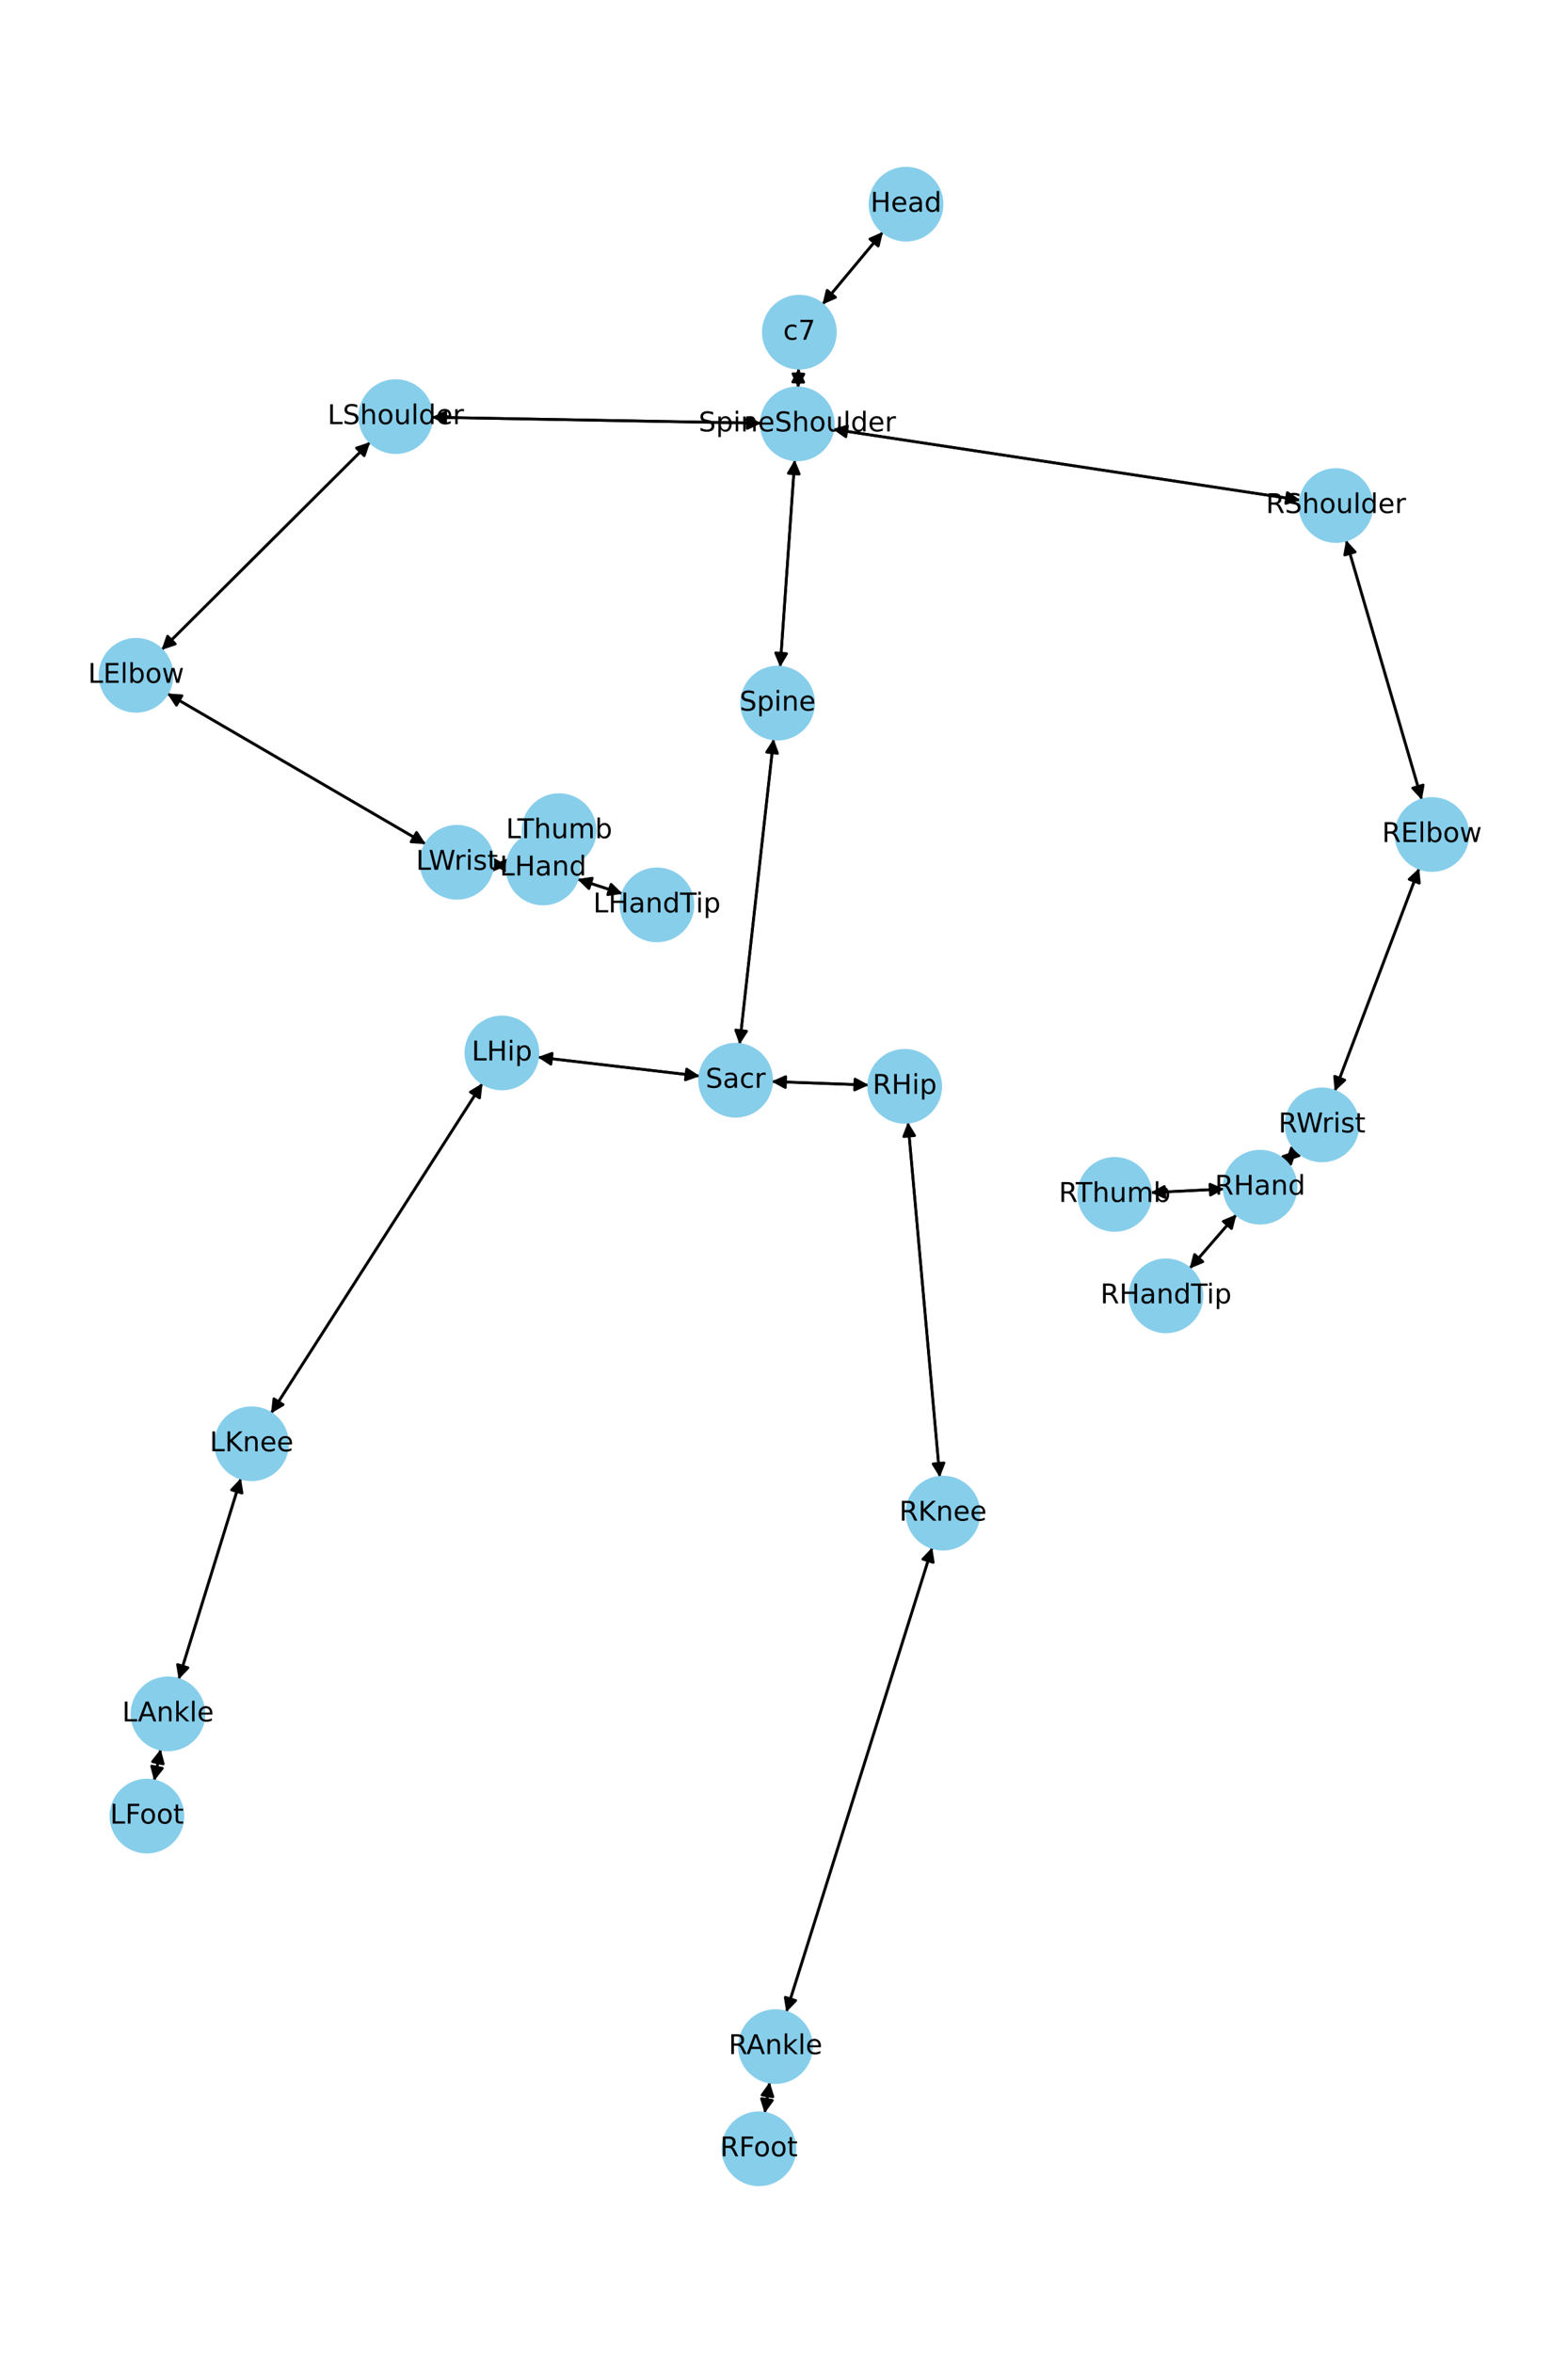 <?xml version="1.0" encoding="utf-8" standalone="no"?>
<!DOCTYPE svg PUBLIC "-//W3C//DTD SVG 1.1//EN"
  "http://www.w3.org/Graphics/SVG/1.1/DTD/svg11.dtd">
<!-- Created with matplotlib (https://matplotlib.org/) -->
<svg height="864pt" version="1.1" viewBox="0 0 576 864" width="576pt" xmlns="http://www.w3.org/2000/svg" xmlns:xlink="http://www.w3.org/1999/xlink">
 <defs>
  <style type="text/css">*{stroke-linecap:butt;stroke-linejoin:round;}</style>
 </defs>
 <g id="figure_1">
  <g id="patch_1">
   <path d="M 0 864 
L 576 864 
L 576 0 
L 0 0 
z
" style="fill:#ffffff;"/>
  </g>
  <g id="axes_1">
   <g id="patch_2">
    <path clip-path="url(#p8aedd97327)" d="M 324.361 85.134 
Q 313.237 98.474 302.828 110.957 
" style="fill:none;stroke:#000000;stroke-linecap:round;"/>
    <path clip-path="url(#p8aedd97327)" d="M 306.926 109.165 
L 302.828 110.957 
L 303.854 106.604 
L 306.926 109.165 
z
" style="stroke:#000000;stroke-linecap:round;"/>
   </g>
   <g id="patch_3">
    <path clip-path="url(#p8aedd97327)" d="M 293.342 135.206 
Q 293.261 138.811 293.206 141.298 
" style="fill:none;stroke:#000000;stroke-linecap:round;"/>
    <path clip-path="url(#p8aedd97327)" d="M 295.295 137.344 
L 293.206 141.298 
L 291.296 137.254 
L 295.295 137.344 
z
" style="stroke:#000000;stroke-linecap:round;"/>
   </g>
   <g id="patch_4">
    <path clip-path="url(#p8aedd97327)" d="M 302.109 111.819 
Q 313.233 98.478 323.642 85.996 
" style="fill:none;stroke:#000000;stroke-linecap:round;"/>
    <path clip-path="url(#p8aedd97327)" d="M 319.544 87.787 
L 323.642 85.996 
L 322.616 90.349 
L 319.544 87.787 
z
" style="stroke:#000000;stroke-linecap:round;"/>
   </g>
   <g id="patch_5">
    <path clip-path="url(#p8aedd97327)" d="M 291.954 168.838 
Q 289.27 206.908 286.665 243.863 
" style="fill:none;stroke:#000000;stroke-linecap:round;"/>
    <path clip-path="url(#p8aedd97327)" d="M 288.942 240.014 
L 286.665 243.863 
L 284.951 239.733 
L 288.942 240.014 
z
" style="stroke:#000000;stroke-linecap:round;"/>
   </g>
   <g id="patch_6">
    <path clip-path="url(#p8aedd97327)" d="M 279.654 155.404 
Q 219.124 154.311 159.713 153.238 
" style="fill:none;stroke:#000000;stroke-linecap:round;"/>
    <path clip-path="url(#p8aedd97327)" d="M 163.676 155.31 
L 159.713 153.238 
L 163.748 151.311 
L 163.676 155.31 
z
" style="stroke:#000000;stroke-linecap:round;"/>
   </g>
   <g id="patch_7">
    <path clip-path="url(#p8aedd97327)" d="M 305.961 157.624 
Q 391.82 170.636 476.573 183.48 
" style="fill:none;stroke:#000000;stroke-linecap:round;"/>
    <path clip-path="url(#p8aedd97327)" d="M 472.918 180.903 
L 476.573 183.48 
L 472.318 184.858 
L 472.918 180.903 
z
" style="stroke:#000000;stroke-linecap:round;"/>
   </g>
   <g id="patch_8">
    <path clip-path="url(#p8aedd97327)" d="M 293.181 142.414 
Q 293.262 138.809 293.317 136.322 
" style="fill:none;stroke:#000000;stroke-linecap:round;"/>
    <path clip-path="url(#p8aedd97327)" d="M 291.228 140.276 
L 293.317 136.322 
L 295.227 140.366 
L 291.228 140.276 
z
" style="stroke:#000000;stroke-linecap:round;"/>
   </g>
   <g id="patch_9">
    <path clip-path="url(#p8aedd97327)" d="M 284.191 271.325 
Q 277.939 327.42 271.811 382.403 
" style="fill:none;stroke:#000000;stroke-linecap:round;"/>
    <path clip-path="url(#p8aedd97327)" d="M 274.242 378.649 
L 271.811 382.403 
L 270.267 378.206 
L 274.242 378.649 
z
" style="stroke:#000000;stroke-linecap:round;"/>
   </g>
   <g id="patch_10">
    <path clip-path="url(#p8aedd97327)" d="M 286.586 244.982 
Q 289.27 206.912 291.875 169.957 
" style="fill:none;stroke:#000000;stroke-linecap:round;"/>
    <path clip-path="url(#p8aedd97327)" d="M 289.599 173.806 
L 291.875 169.957 
L 293.589 174.087 
L 289.599 173.806 
z
" style="stroke:#000000;stroke-linecap:round;"/>
   </g>
   <g id="patch_11">
    <path clip-path="url(#p8aedd97327)" d="M 257.084 395.126 
Q 227.3 391.647 198.626 388.297 
" style="fill:none;stroke:#000000;stroke-linecap:round;"/>
    <path clip-path="url(#p8aedd97327)" d="M 202.367 390.748 
L 198.626 388.297 
L 202.831 386.775 
L 202.367 390.748 
z
" style="stroke:#000000;stroke-linecap:round;"/>
   </g>
   <g id="patch_12">
    <path clip-path="url(#p8aedd97327)" d="M 283.444 397.136 
Q 301.285 397.777 318.009 398.378 
" style="fill:none;stroke:#000000;stroke-linecap:round;"/>
    <path clip-path="url(#p8aedd97327)" d="M 314.083 396.236 
L 318.009 398.378 
L 313.94 400.233 
L 314.083 396.236 
z
" style="stroke:#000000;stroke-linecap:round;"/>
   </g>
   <g id="patch_13">
    <path clip-path="url(#p8aedd97327)" d="M 271.688 383.513 
Q 277.939 327.418 284.067 272.435 
" style="fill:none;stroke:#000000;stroke-linecap:round;"/>
    <path clip-path="url(#p8aedd97327)" d="M 281.637 276.189 
L 284.067 272.435 
L 285.612 276.632 
L 281.637 276.189 
z
" style="stroke:#000000;stroke-linecap:round;"/>
   </g>
   <g id="patch_14">
    <path clip-path="url(#p8aedd97327)" d="M 135.994 162.317 
Q 97.676 200.478 60.149 237.85 
" style="fill:none;stroke:#000000;stroke-linecap:round;"/>
    <path clip-path="url(#p8aedd97327)" d="M 64.395 236.444 
L 60.149 237.85 
L 61.572 233.61 
L 64.395 236.444 
z
" style="stroke:#000000;stroke-linecap:round;"/>
   </g>
   <g id="patch_15">
    <path clip-path="url(#p8aedd97327)" d="M 158.601 153.218 
Q 219.131 154.311 278.542 155.384 
" style="fill:none;stroke:#000000;stroke-linecap:round;"/>
    <path clip-path="url(#p8aedd97327)" d="M 274.579 153.312 
L 278.542 155.384 
L 274.507 157.311 
L 274.579 153.312 
z
" style="stroke:#000000;stroke-linecap:round;"/>
   </g>
   <g id="patch_16">
    <path clip-path="url(#p8aedd97327)" d="M 61.412 254.629 
Q 108.922 282.297 155.465 309.403 
" style="fill:none;stroke:#000000;stroke-linecap:round;"/>
    <path clip-path="url(#p8aedd97327)" d="M 153.015 305.661 
L 155.465 309.403 
L 151.002 309.118 
L 153.015 305.661 
z
" style="stroke:#000000;stroke-linecap:round;"/>
   </g>
   <g id="patch_17">
    <path clip-path="url(#p8aedd97327)" d="M 59.36 238.636 
Q 97.679 200.475 135.205 163.103 
" style="fill:none;stroke:#000000;stroke-linecap:round;"/>
    <path clip-path="url(#p8aedd97327)" d="M 130.96 164.508 
L 135.205 163.103 
L 133.782 167.343 
L 130.96 164.508 
z
" style="stroke:#000000;stroke-linecap:round;"/>
   </g>
   <g id="patch_18">
    <path clip-path="url(#p8aedd97327)" d="M 181.066 317.495 
Q 183.682 317.667 185.183 317.767 
" style="fill:none;stroke:#000000;stroke-linecap:round;"/>
    <path clip-path="url(#p8aedd97327)" d="M 181.324 315.507 
L 185.183 317.767 
L 181.06 319.499 
L 181.324 315.507 
z
" style="stroke:#000000;stroke-linecap:round;"/>
   </g>
   <g id="patch_19">
    <path clip-path="url(#p8aedd97327)" d="M 156.434 309.967 
Q 108.925 282.299 62.382 255.194 
" style="fill:none;stroke:#000000;stroke-linecap:round;"/>
    <path clip-path="url(#p8aedd97327)" d="M 64.832 258.935 
L 62.382 255.194 
L 66.845 255.478 
L 64.832 258.935 
z
" style="stroke:#000000;stroke-linecap:round;"/>
   </g>
   <g id="patch_20">
    <path clip-path="url(#p8aedd97327)" d="M 212.082 322.792 
Q 220.406 325.49 227.666 327.844 
" style="fill:none;stroke:#000000;stroke-linecap:round;"/>
    <path clip-path="url(#p8aedd97327)" d="M 224.477 324.708 
L 227.666 327.844 
L 223.244 328.513 
L 224.477 324.708 
z
" style="stroke:#000000;stroke-linecap:round;"/>
   </g>
   <g id="patch_21">
    <path clip-path="url(#p8aedd97327)" d="M 204.725 306.556 
Q 205.056 305.786 204.946 306.042 
" style="fill:none;stroke:#000000;stroke-linecap:round;"/>
    <path clip-path="url(#p8aedd97327)" d="M 201.528 308.926 
L 204.946 306.042 
L 205.203 310.507 
L 201.528 308.926 
z
" style="stroke:#000000;stroke-linecap:round;"/>
   </g>
   <g id="patch_22">
    <path clip-path="url(#p8aedd97327)" d="M 186.294 317.84 
Q 183.677 317.667 182.177 317.568 
" style="fill:none;stroke:#000000;stroke-linecap:round;"/>
    <path clip-path="url(#p8aedd97327)" d="M 186.036 319.827 
L 182.177 317.568 
L 186.3 315.836 
L 186.036 319.827 
z
" style="stroke:#000000;stroke-linecap:round;"/>
   </g>
   <g id="patch_23">
    <path clip-path="url(#p8aedd97327)" d="M 494.466 198.329 
Q 508.388 246.028 521.997 292.654 
" style="fill:none;stroke:#000000;stroke-linecap:round;"/>
    <path clip-path="url(#p8aedd97327)" d="M 522.796 288.254 
L 521.997 292.654 
L 518.957 289.374 
L 522.796 288.254 
z
" style="stroke:#000000;stroke-linecap:round;"/>
   </g>
   <g id="patch_24">
    <path clip-path="url(#p8aedd97327)" d="M 477.682 183.648 
Q 391.824 170.637 307.071 157.793 
" style="fill:none;stroke:#000000;stroke-linecap:round;"/>
    <path clip-path="url(#p8aedd97327)" d="M 310.726 160.369 
L 307.071 157.793 
L 311.325 156.415 
L 310.726 160.369 
z
" style="stroke:#000000;stroke-linecap:round;"/>
   </g>
   <g id="patch_25">
    <path clip-path="url(#p8aedd97327)" d="M 521.332 318.793 
Q 505.827 359.739 490.717 399.639 
" style="fill:none;stroke:#000000;stroke-linecap:round;"/>
    <path clip-path="url(#p8aedd97327)" d="M 494.004 396.607 
L 490.717 399.639 
L 490.263 395.19 
L 494.004 396.607 
z
" style="stroke:#000000;stroke-linecap:round;"/>
   </g>
   <g id="patch_26">
    <path clip-path="url(#p8aedd97327)" d="M 522.31 293.725 
Q 508.387 246.026 494.778 199.4 
" style="fill:none;stroke:#000000;stroke-linecap:round;"/>
    <path clip-path="url(#p8aedd97327)" d="M 493.979 203.8 
L 494.778 199.4 
L 497.819 202.68 
L 493.979 203.8 
z
" style="stroke:#000000;stroke-linecap:round;"/>
   </g>
   <g id="patch_27">
    <path clip-path="url(#p8aedd97327)" d="M 476.309 422.436 
Q 474.263 424.493 473.005 425.758 
" style="fill:none;stroke:#000000;stroke-linecap:round;"/>
    <path clip-path="url(#p8aedd97327)" d="M 477.244 424.332 
L 473.005 425.758 
L 474.408 421.511 
L 477.244 424.332 
z
" style="stroke:#000000;stroke-linecap:round;"/>
   </g>
   <g id="patch_28">
    <path clip-path="url(#p8aedd97327)" d="M 490.32 400.688 
Q 505.826 359.743 520.935 319.842 
" style="fill:none;stroke:#000000;stroke-linecap:round;"/>
    <path clip-path="url(#p8aedd97327)" d="M 517.648 322.875 
L 520.935 319.842 
L 521.389 324.291 
L 517.648 322.875 
z
" style="stroke:#000000;stroke-linecap:round;"/>
   </g>
   <g id="patch_29">
    <path clip-path="url(#p8aedd97327)" d="M 454.229 445.926 
Q 445.606 455.879 437.716 464.986 
" style="fill:none;stroke:#000000;stroke-linecap:round;"/>
    <path clip-path="url(#p8aedd97327)" d="M 441.847 463.272 
L 437.716 464.986 
L 438.824 460.653 
L 441.847 463.272 
z
" style="stroke:#000000;stroke-linecap:round;"/>
   </g>
   <g id="patch_30">
    <path clip-path="url(#p8aedd97327)" d="M 449.679 436.584 
Q 436.189 437.253 423.817 437.866 
" style="fill:none;stroke:#000000;stroke-linecap:round;"/>
    <path clip-path="url(#p8aedd97327)" d="M 427.911 439.665 
L 423.817 437.866 
L 427.713 435.67 
L 427.911 439.665 
z
" style="stroke:#000000;stroke-linecap:round;"/>
   </g>
   <g id="patch_31">
    <path clip-path="url(#p8aedd97327)" d="M 472.216 426.551 
Q 474.262 424.494 475.52 423.229 
" style="fill:none;stroke:#000000;stroke-linecap:round;"/>
    <path clip-path="url(#p8aedd97327)" d="M 471.281 424.655 
L 475.52 423.229 
L 474.117 427.476 
L 471.281 424.655 
z
" style="stroke:#000000;stroke-linecap:round;"/>
   </g>
   <g id="patch_32">
    <path clip-path="url(#p8aedd97327)" d="M 177.237 397.772 
Q 138.395 458.386 100.155 518.059 
" style="fill:none;stroke:#000000;stroke-linecap:round;"/>
    <path clip-path="url(#p8aedd97327)" d="M 103.998 515.77 
L 100.155 518.059 
L 100.63 513.612 
L 103.998 515.77 
z
" style="stroke:#000000;stroke-linecap:round;"/>
   </g>
   <g id="patch_33">
    <path clip-path="url(#p8aedd97327)" d="M 197.514 388.167 
Q 227.298 391.647 255.972 394.996 
" style="fill:none;stroke:#000000;stroke-linecap:round;"/>
    <path clip-path="url(#p8aedd97327)" d="M 252.231 392.545 
L 255.972 394.996 
L 251.767 396.518 
L 252.231 392.545 
z
" style="stroke:#000000;stroke-linecap:round;"/>
   </g>
   <g id="patch_34">
    <path clip-path="url(#p8aedd97327)" d="M 88.503 542.775 
Q 77.062 579.73 65.951 615.617 
" style="fill:none;stroke:#000000;stroke-linecap:round;"/>
    <path clip-path="url(#p8aedd97327)" d="M 69.045 612.388 
L 65.951 615.617 
L 65.224 611.205 
L 69.045 612.388 
z
" style="stroke:#000000;stroke-linecap:round;"/>
   </g>
   <g id="patch_35">
    <path clip-path="url(#p8aedd97327)" d="M 99.554 518.998 
Q 138.396 458.384 176.635 398.711 
" style="fill:none;stroke:#000000;stroke-linecap:round;"/>
    <path clip-path="url(#p8aedd97327)" d="M 172.793 401 
L 176.635 398.711 
L 176.161 403.158 
L 172.793 401 
z
" style="stroke:#000000;stroke-linecap:round;"/>
   </g>
   <g id="patch_36">
    <path clip-path="url(#p8aedd97327)" d="M 59.037 642.276 
Q 57.839 648.09 56.866 652.808 
" style="fill:none;stroke:#000000;stroke-linecap:round;"/>
    <path clip-path="url(#p8aedd97327)" d="M 59.632 649.295 
L 56.866 652.808 
L 55.715 648.487 
L 59.632 649.295 
z
" style="stroke:#000000;stroke-linecap:round;"/>
   </g>
   <g id="patch_37">
    <path clip-path="url(#p8aedd97327)" d="M 65.62 616.686 
Q 77.061 579.731 88.172 543.844 
" style="fill:none;stroke:#000000;stroke-linecap:round;"/>
    <path clip-path="url(#p8aedd97327)" d="M 85.079 547.073 
L 88.172 543.844 
L 88.9 548.256 
L 85.079 547.073 
z
" style="stroke:#000000;stroke-linecap:round;"/>
   </g>
   <g id="patch_38">
    <path clip-path="url(#p8aedd97327)" d="M 56.64 653.904 
Q 57.838 648.091 58.811 643.372 
" style="fill:none;stroke:#000000;stroke-linecap:round;"/>
    <path clip-path="url(#p8aedd97327)" d="M 56.045 646.886 
L 58.811 643.372 
L 59.962 647.694 
L 56.045 646.886 
z
" style="stroke:#000000;stroke-linecap:round;"/>
   </g>
   <g id="patch_39">
    <path clip-path="url(#p8aedd97327)" d="M 333.528 412.07 
Q 339.378 477.255 345.129 541.326 
" style="fill:none;stroke:#000000;stroke-linecap:round;"/>
    <path clip-path="url(#p8aedd97327)" d="M 346.763 537.164 
L 345.129 541.326 
L 342.779 537.521 
L 346.763 537.164 
z
" style="stroke:#000000;stroke-linecap:round;"/>
   </g>
   <g id="patch_40">
    <path clip-path="url(#p8aedd97327)" d="M 319.124 398.418 
Q 301.283 397.777 284.559 397.176 
" style="fill:none;stroke:#000000;stroke-linecap:round;"/>
    <path clip-path="url(#p8aedd97327)" d="M 288.485 399.318 
L 284.559 397.176 
L 288.628 395.321 
L 288.485 399.318 
z
" style="stroke:#000000;stroke-linecap:round;"/>
   </g>
   <g id="patch_41">
    <path clip-path="url(#p8aedd97327)" d="M 342.446 568.234 
Q 315.642 653.548 289.174 737.796 
" style="fill:none;stroke:#000000;stroke-linecap:round;"/>
    <path clip-path="url(#p8aedd97327)" d="M 292.281 734.58 
L 289.174 737.796 
L 288.464 733.381 
L 292.281 734.58 
z
" style="stroke:#000000;stroke-linecap:round;"/>
   </g>
   <g id="patch_42">
    <path clip-path="url(#p8aedd97327)" d="M 345.229 542.436 
Q 339.378 477.251 333.628 413.179 
" style="fill:none;stroke:#000000;stroke-linecap:round;"/>
    <path clip-path="url(#p8aedd97327)" d="M 331.993 417.342 
L 333.628 413.179 
L 335.977 416.985 
L 331.993 417.342 
z
" style="stroke:#000000;stroke-linecap:round;"/>
   </g>
   <g id="patch_43">
    <path clip-path="url(#p8aedd97327)" d="M 282.756 764.539 
Q 281.83 770.252 281.082 774.862 
" style="fill:none;stroke:#000000;stroke-linecap:round;"/>
    <path clip-path="url(#p8aedd97327)" d="M 283.697 771.234 
L 281.082 774.862 
L 279.748 770.593 
L 283.697 771.234 
z
" style="stroke:#000000;stroke-linecap:round;"/>
   </g>
   <g id="patch_44">
    <path clip-path="url(#p8aedd97327)" d="M 288.839 738.86 
Q 315.643 653.546 342.111 569.298 
" style="fill:none;stroke:#000000;stroke-linecap:round;"/>
    <path clip-path="url(#p8aedd97327)" d="M 339.005 572.514 
L 342.111 569.298 
L 342.821 573.713 
L 339.005 572.514 
z
" style="stroke:#000000;stroke-linecap:round;"/>
   </g>
   <g id="patch_45">
    <path clip-path="url(#p8aedd97327)" d="M 280.903 775.968 
Q 281.829 770.255 282.577 765.645 
" style="fill:none;stroke:#000000;stroke-linecap:round;"/>
    <path clip-path="url(#p8aedd97327)" d="M 279.963 769.273 
L 282.577 765.645 
L 283.911 769.913 
L 279.963 769.273 
z
" style="stroke:#000000;stroke-linecap:round;"/>
   </g>
   <g id="patch_46">
    <path clip-path="url(#p8aedd97327)" d="M 228.729 328.189 
Q 220.406 325.49 213.146 323.137 
" style="fill:none;stroke:#000000;stroke-linecap:round;"/>
    <path clip-path="url(#p8aedd97327)" d="M 216.334 326.273 
L 213.146 323.137 
L 217.568 322.468 
L 216.334 326.273 
z
" style="stroke:#000000;stroke-linecap:round;"/>
   </g>
   <g id="patch_47">
    <path clip-path="url(#p8aedd97327)" d="M 200.159 317.17 
Q 199.828 317.941 199.938 317.685 
" style="fill:none;stroke:#000000;stroke-linecap:round;"/>
    <path clip-path="url(#p8aedd97327)" d="M 203.356 314.8 
L 199.938 317.685 
L 199.681 313.22 
L 203.356 314.8 
z
" style="stroke:#000000;stroke-linecap:round;"/>
   </g>
   <g id="patch_48">
    <path clip-path="url(#p8aedd97327)" d="M 436.983 465.832 
Q 445.605 455.88 453.495 446.772 
" style="fill:none;stroke:#000000;stroke-linecap:round;"/>
    <path clip-path="url(#p8aedd97327)" d="M 449.365 448.486 
L 453.495 446.772 
L 452.388 451.105 
L 449.365 448.486 
z
" style="stroke:#000000;stroke-linecap:round;"/>
   </g>
   <g id="patch_49">
    <path clip-path="url(#p8aedd97327)" d="M 422.698 437.921 
Q 436.187 437.253 448.56 436.639 
" style="fill:none;stroke:#000000;stroke-linecap:round;"/>
    <path clip-path="url(#p8aedd97327)" d="M 444.466 434.84 
L 448.56 436.639 
L 444.664 438.835 
L 444.466 434.84 
z
" style="stroke:#000000;stroke-linecap:round;"/>
   </g>
   <g id="PathCollection_1">
    <defs>
     <path d="M 0 13.229 
C 3.508 13.229 6.873 11.835 9.354 9.354 
C 11.835 6.873 13.229 3.508 13.229 0 
C 13.229 -3.508 11.835 -6.873 9.354 -9.354 
C 6.873 -11.835 3.508 -13.229 0 -13.229 
C -3.508 -13.229 -6.873 -11.835 -9.354 -9.354 
C -11.835 -6.873 -13.229 -3.508 -13.229 0 
C -13.229 3.508 -11.835 6.873 -9.354 9.354 
C -6.873 11.835 -3.508 13.229 0 13.229 
z
" id="mf1260ce227" style="stroke:#87ceeb;"/>
    </defs>
    <g clip-path="url(#p8aedd97327)">
     <use style="fill:#87ceeb;stroke:#87ceeb;" x="332.831" xlink:href="#mf1260ce227" y="74.975"/>
     <use style="fill:#87ceeb;stroke:#87ceeb;" x="293.639" xlink:href="#mf1260ce227" y="121.978"/>
     <use style="fill:#87ceeb;stroke:#87ceeb;" x="292.884" xlink:href="#mf1260ce227" y="155.643"/>
     <use style="fill:#87ceeb;stroke:#87ceeb;" x="285.656" xlink:href="#mf1260ce227" y="258.177"/>
     <use style="fill:#87ceeb;stroke:#87ceeb;" x="270.223" xlink:href="#mf1260ce227" y="396.661"/>
     <use style="fill:#87ceeb;stroke:#87ceeb;" x="145.371" xlink:href="#mf1260ce227" y="152.979"/>
     <use style="fill:#87ceeb;stroke:#87ceeb;" x="49.983" xlink:href="#mf1260ce227" y="247.973"/>
     <use style="fill:#87ceeb;stroke:#87ceeb;" x="167.863" xlink:href="#mf1260ce227" y="316.623"/>
     <use style="fill:#87ceeb;stroke:#87ceeb;" x="199.496" xlink:href="#mf1260ce227" y="318.712"/>
     <use style="fill:#87ceeb;stroke:#87ceeb;" x="490.759" xlink:href="#mf1260ce227" y="185.63"/>
     <use style="fill:#87ceeb;stroke:#87ceeb;" x="526.017" xlink:href="#mf1260ce227" y="306.424"/>
     <use style="fill:#87ceeb;stroke:#87ceeb;" x="485.636" xlink:href="#mf1260ce227" y="413.058"/>
     <use style="fill:#87ceeb;stroke:#87ceeb;" x="462.889" xlink:href="#mf1260ce227" y="435.929"/>
     <use style="fill:#87ceeb;stroke:#87ceeb;" x="184.375" xlink:href="#mf1260ce227" y="386.633"/>
     <use style="fill:#87ceeb;stroke:#87ceeb;" x="92.416" xlink:href="#mf1260ce227" y="530.137"/>
     <use style="fill:#87ceeb;stroke:#87ceeb;" x="61.708" xlink:href="#mf1260ce227" y="629.324"/>
     <use style="fill:#87ceeb;stroke:#87ceeb;" x="53.969" xlink:href="#mf1260ce227" y="666.857"/>
     <use style="fill:#87ceeb;stroke:#87ceeb;" x="332.345" xlink:href="#mf1260ce227" y="398.893"/>
     <use style="fill:#87ceeb;stroke:#87ceeb;" x="346.411" xlink:href="#mf1260ce227" y="555.612"/>
     <use style="fill:#87ceeb;stroke:#87ceeb;" x="284.874" xlink:href="#mf1260ce227" y="751.482"/>
     <use style="fill:#87ceeb;stroke:#87ceeb;" x="278.785" xlink:href="#mf1260ce227" y="789.025"/>
     <use style="fill:#87ceeb;stroke:#87ceeb;" x="241.315" xlink:href="#mf1260ce227" y="332.269"/>
     <use style="fill:#87ceeb;stroke:#87ceeb;" x="205.388" xlink:href="#mf1260ce227" y="305.015"/>
     <use style="fill:#87ceeb;stroke:#87ceeb;" x="428.323" xlink:href="#mf1260ce227" y="475.829"/>
     <use style="fill:#87ceeb;stroke:#87ceeb;" x="409.488" xlink:href="#mf1260ce227" y="438.576"/>
    </g>
   </g>
   <g id="text_1">
    <g clip-path="url(#p8aedd97327)">
     <!-- Head -->
     <g transform="translate(319.756 77.735)scale(0.1 -0.1)">
      <defs>
       <path d="M 9.812 72.906 
L 19.672 72.906 
L 19.672 43.016 
L 55.516 43.016 
L 55.516 72.906 
L 65.375 72.906 
L 65.375 0 
L 55.516 0 
L 55.516 34.719 
L 19.672 34.719 
L 19.672 0 
L 9.812 0 
z
" id="DejaVuSans-72"/>
       <path d="M 56.203 29.594 
L 56.203 25.203 
L 14.891 25.203 
Q 15.484 15.922 20.484 11.062 
Q 25.484 6.203 34.422 6.203 
Q 39.594 6.203 44.453 7.469 
Q 49.312 8.734 54.109 11.281 
L 54.109 2.781 
Q 49.266 0.734 44.188 -0.344 
Q 39.109 -1.422 33.891 -1.422 
Q 20.797 -1.422 13.156 6.188 
Q 5.516 13.812 5.516 26.812 
Q 5.516 40.234 12.766 48.109 
Q 20.016 56 32.328 56 
Q 43.359 56 49.781 48.891 
Q 56.203 41.797 56.203 29.594 
z
M 47.219 32.234 
Q 47.125 39.594 43.094 43.984 
Q 39.062 48.391 32.422 48.391 
Q 24.906 48.391 20.391 44.141 
Q 15.875 39.891 15.188 32.172 
z
" id="DejaVuSans-101"/>
       <path d="M 34.281 27.484 
Q 23.391 27.484 19.188 25 
Q 14.984 22.516 14.984 16.5 
Q 14.984 11.719 18.141 8.906 
Q 21.297 6.109 26.703 6.109 
Q 34.188 6.109 38.703 11.406 
Q 43.219 16.703 43.219 25.484 
L 43.219 27.484 
z
M 52.203 31.203 
L 52.203 0 
L 43.219 0 
L 43.219 8.297 
Q 40.141 3.328 35.547 0.953 
Q 30.953 -1.422 24.312 -1.422 
Q 15.922 -1.422 10.953 3.297 
Q 6 8.016 6 15.922 
Q 6 25.141 12.172 29.828 
Q 18.359 34.516 30.609 34.516 
L 43.219 34.516 
L 43.219 35.406 
Q 43.219 41.609 39.141 45 
Q 35.062 48.391 27.688 48.391 
Q 23 48.391 18.547 47.266 
Q 14.109 46.141 10.016 43.891 
L 10.016 52.203 
Q 14.938 54.109 19.578 55.047 
Q 24.219 56 28.609 56 
Q 40.484 56 46.344 49.844 
Q 52.203 43.703 52.203 31.203 
z
" id="DejaVuSans-97"/>
       <path d="M 45.406 46.391 
L 45.406 75.984 
L 54.391 75.984 
L 54.391 0 
L 45.406 0 
L 45.406 8.203 
Q 42.578 3.328 38.25 0.953 
Q 33.938 -1.422 27.875 -1.422 
Q 17.969 -1.422 11.734 6.484 
Q 5.516 14.406 5.516 27.297 
Q 5.516 40.188 11.734 48.094 
Q 17.969 56 27.875 56 
Q 33.938 56 38.25 53.625 
Q 42.578 51.266 45.406 46.391 
z
M 14.797 27.297 
Q 14.797 17.391 18.875 11.75 
Q 22.953 6.109 30.078 6.109 
Q 37.203 6.109 41.297 11.75 
Q 45.406 17.391 45.406 27.297 
Q 45.406 37.203 41.297 42.844 
Q 37.203 48.484 30.078 48.484 
Q 22.953 48.484 18.875 42.844 
Q 14.797 37.203 14.797 27.297 
z
" id="DejaVuSans-100"/>
      </defs>
      <use xlink:href="#DejaVuSans-72"/>
      <use x="75.195" xlink:href="#DejaVuSans-101"/>
      <use x="136.719" xlink:href="#DejaVuSans-97"/>
      <use x="197.998" xlink:href="#DejaVuSans-100"/>
     </g>
    </g>
   </g>
   <g id="text_2">
    <g clip-path="url(#p8aedd97327)">
     <!-- c7 -->
     <g transform="translate(287.708 124.737)scale(0.1 -0.1)">
      <defs>
       <path d="M 48.781 52.594 
L 48.781 44.188 
Q 44.969 46.297 41.141 47.344 
Q 37.312 48.391 33.406 48.391 
Q 24.656 48.391 19.812 42.844 
Q 14.984 37.312 14.984 27.297 
Q 14.984 17.281 19.812 11.734 
Q 24.656 6.203 33.406 6.203 
Q 37.312 6.203 41.141 7.25 
Q 44.969 8.297 48.781 10.406 
L 48.781 2.094 
Q 45.016 0.344 40.984 -0.531 
Q 36.969 -1.422 32.422 -1.422 
Q 20.062 -1.422 12.781 6.344 
Q 5.516 14.109 5.516 27.297 
Q 5.516 40.672 12.859 48.328 
Q 20.219 56 33.016 56 
Q 37.156 56 41.109 55.141 
Q 45.062 54.297 48.781 52.594 
z
" id="DejaVuSans-99"/>
       <path d="M 8.203 72.906 
L 55.078 72.906 
L 55.078 68.703 
L 28.609 0 
L 18.312 0 
L 43.219 64.594 
L 8.203 64.594 
z
" id="DejaVuSans-55"/>
      </defs>
      <use xlink:href="#DejaVuSans-99"/>
      <use x="54.98" xlink:href="#DejaVuSans-55"/>
     </g>
    </g>
   </g>
   <g id="text_3">
    <g clip-path="url(#p8aedd97327)">
     <!-- SpineShoulder -->
     <g transform="translate(256.635 158.402)scale(0.1 -0.1)">
      <defs>
       <path d="M 53.516 70.516 
L 53.516 60.891 
Q 47.906 63.578 42.922 64.891 
Q 37.938 66.219 33.297 66.219 
Q 25.25 66.219 20.875 63.094 
Q 16.5 59.969 16.5 54.203 
Q 16.5 49.359 19.406 46.891 
Q 22.312 44.438 30.422 42.922 
L 36.375 41.703 
Q 47.406 39.594 52.656 34.297 
Q 57.906 29 57.906 20.125 
Q 57.906 9.516 50.797 4.047 
Q 43.703 -1.422 29.984 -1.422 
Q 24.812 -1.422 18.969 -0.25 
Q 13.141 0.922 6.891 3.219 
L 6.891 13.375 
Q 12.891 10.016 18.656 8.297 
Q 24.422 6.594 29.984 6.594 
Q 38.422 6.594 43.016 9.906 
Q 47.609 13.234 47.609 19.391 
Q 47.609 24.75 44.312 27.781 
Q 41.016 30.812 33.5 32.328 
L 27.484 33.5 
Q 16.453 35.688 11.516 40.375 
Q 6.594 45.062 6.594 53.422 
Q 6.594 63.094 13.406 68.656 
Q 20.219 74.219 32.172 74.219 
Q 37.312 74.219 42.625 73.281 
Q 47.953 72.359 53.516 70.516 
z
" id="DejaVuSans-83"/>
       <path d="M 18.109 8.203 
L 18.109 -20.797 
L 9.078 -20.797 
L 9.078 54.688 
L 18.109 54.688 
L 18.109 46.391 
Q 20.953 51.266 25.266 53.625 
Q 29.594 56 35.594 56 
Q 45.562 56 51.781 48.094 
Q 58.016 40.188 58.016 27.297 
Q 58.016 14.406 51.781 6.484 
Q 45.562 -1.422 35.594 -1.422 
Q 29.594 -1.422 25.266 0.953 
Q 20.953 3.328 18.109 8.203 
z
M 48.688 27.297 
Q 48.688 37.203 44.609 42.844 
Q 40.531 48.484 33.406 48.484 
Q 26.266 48.484 22.188 42.844 
Q 18.109 37.203 18.109 27.297 
Q 18.109 17.391 22.188 11.75 
Q 26.266 6.109 33.406 6.109 
Q 40.531 6.109 44.609 11.75 
Q 48.688 17.391 48.688 27.297 
z
" id="DejaVuSans-112"/>
       <path d="M 9.422 54.688 
L 18.406 54.688 
L 18.406 0 
L 9.422 0 
z
M 9.422 75.984 
L 18.406 75.984 
L 18.406 64.594 
L 9.422 64.594 
z
" id="DejaVuSans-105"/>
       <path d="M 54.891 33.016 
L 54.891 0 
L 45.906 0 
L 45.906 32.719 
Q 45.906 40.484 42.875 44.328 
Q 39.844 48.188 33.797 48.188 
Q 26.516 48.188 22.312 43.547 
Q 18.109 38.922 18.109 30.906 
L 18.109 0 
L 9.078 0 
L 9.078 54.688 
L 18.109 54.688 
L 18.109 46.188 
Q 21.344 51.125 25.703 53.562 
Q 30.078 56 35.797 56 
Q 45.219 56 50.047 50.172 
Q 54.891 44.344 54.891 33.016 
z
" id="DejaVuSans-110"/>
       <path d="M 54.891 33.016 
L 54.891 0 
L 45.906 0 
L 45.906 32.719 
Q 45.906 40.484 42.875 44.328 
Q 39.844 48.188 33.797 48.188 
Q 26.516 48.188 22.312 43.547 
Q 18.109 38.922 18.109 30.906 
L 18.109 0 
L 9.078 0 
L 9.078 75.984 
L 18.109 75.984 
L 18.109 46.188 
Q 21.344 51.125 25.703 53.562 
Q 30.078 56 35.797 56 
Q 45.219 56 50.047 50.172 
Q 54.891 44.344 54.891 33.016 
z
" id="DejaVuSans-104"/>
       <path d="M 30.609 48.391 
Q 23.391 48.391 19.188 42.75 
Q 14.984 37.109 14.984 27.297 
Q 14.984 17.484 19.156 11.844 
Q 23.344 6.203 30.609 6.203 
Q 37.797 6.203 41.984 11.859 
Q 46.188 17.531 46.188 27.297 
Q 46.188 37.016 41.984 42.703 
Q 37.797 48.391 30.609 48.391 
z
M 30.609 56 
Q 42.328 56 49.016 48.375 
Q 55.719 40.766 55.719 27.297 
Q 55.719 13.875 49.016 6.219 
Q 42.328 -1.422 30.609 -1.422 
Q 18.844 -1.422 12.172 6.219 
Q 5.516 13.875 5.516 27.297 
Q 5.516 40.766 12.172 48.375 
Q 18.844 56 30.609 56 
z
" id="DejaVuSans-111"/>
       <path d="M 8.5 21.578 
L 8.5 54.688 
L 17.484 54.688 
L 17.484 21.922 
Q 17.484 14.156 20.5 10.266 
Q 23.531 6.391 29.594 6.391 
Q 36.859 6.391 41.078 11.031 
Q 45.312 15.672 45.312 23.688 
L 45.312 54.688 
L 54.297 54.688 
L 54.297 0 
L 45.312 0 
L 45.312 8.406 
Q 42.047 3.422 37.719 1 
Q 33.406 -1.422 27.688 -1.422 
Q 18.266 -1.422 13.375 4.438 
Q 8.5 10.297 8.5 21.578 
z
M 31.109 56 
z
" id="DejaVuSans-117"/>
       <path d="M 9.422 75.984 
L 18.406 75.984 
L 18.406 0 
L 9.422 0 
z
" id="DejaVuSans-108"/>
       <path d="M 41.109 46.297 
Q 39.594 47.172 37.812 47.578 
Q 36.031 48 33.891 48 
Q 26.266 48 22.188 43.047 
Q 18.109 38.094 18.109 28.812 
L 18.109 0 
L 9.078 0 
L 9.078 54.688 
L 18.109 54.688 
L 18.109 46.188 
Q 20.953 51.172 25.484 53.578 
Q 30.031 56 36.531 56 
Q 37.453 56 38.578 55.875 
Q 39.703 55.766 41.062 55.516 
z
" id="DejaVuSans-114"/>
      </defs>
      <use xlink:href="#DejaVuSans-83"/>
      <use x="63.477" xlink:href="#DejaVuSans-112"/>
      <use x="126.953" xlink:href="#DejaVuSans-105"/>
      <use x="154.736" xlink:href="#DejaVuSans-110"/>
      <use x="218.115" xlink:href="#DejaVuSans-101"/>
      <use x="279.639" xlink:href="#DejaVuSans-83"/>
      <use x="343.115" xlink:href="#DejaVuSans-104"/>
      <use x="406.494" xlink:href="#DejaVuSans-111"/>
      <use x="467.676" xlink:href="#DejaVuSans-117"/>
      <use x="531.055" xlink:href="#DejaVuSans-108"/>
      <use x="558.838" xlink:href="#DejaVuSans-100"/>
      <use x="622.314" xlink:href="#DejaVuSans-101"/>
      <use x="683.838" xlink:href="#DejaVuSans-114"/>
     </g>
    </g>
   </g>
   <g id="text_4">
    <g clip-path="url(#p8aedd97327)">
     <!-- Spine -->
     <g transform="translate(271.673 260.937)scale(0.1 -0.1)">
      <use xlink:href="#DejaVuSans-83"/>
      <use x="63.477" xlink:href="#DejaVuSans-112"/>
      <use x="126.953" xlink:href="#DejaVuSans-105"/>
      <use x="154.736" xlink:href="#DejaVuSans-110"/>
      <use x="218.115" xlink:href="#DejaVuSans-101"/>
     </g>
    </g>
   </g>
   <g id="text_5">
    <g clip-path="url(#p8aedd97327)">
     <!-- Sacr -->
     <g transform="translate(259.18 399.42)scale(0.1 -0.1)">
      <use xlink:href="#DejaVuSans-83"/>
      <use x="63.477" xlink:href="#DejaVuSans-97"/>
      <use x="124.756" xlink:href="#DejaVuSans-99"/>
      <use x="179.736" xlink:href="#DejaVuSans-114"/>
     </g>
    </g>
   </g>
   <g id="text_6">
    <g clip-path="url(#p8aedd97327)">
     <!-- LShoulder -->
     <g transform="translate(120.318 155.739)scale(0.1 -0.1)">
      <defs>
       <path d="M 9.812 72.906 
L 19.672 72.906 
L 19.672 8.297 
L 55.172 8.297 
L 55.172 0 
L 9.812 0 
z
" id="DejaVuSans-76"/>
      </defs>
      <use xlink:href="#DejaVuSans-76"/>
      <use x="55.713" xlink:href="#DejaVuSans-83"/>
      <use x="119.189" xlink:href="#DejaVuSans-104"/>
      <use x="182.568" xlink:href="#DejaVuSans-111"/>
      <use x="243.75" xlink:href="#DejaVuSans-117"/>
      <use x="307.129" xlink:href="#DejaVuSans-108"/>
      <use x="334.912" xlink:href="#DejaVuSans-100"/>
      <use x="398.389" xlink:href="#DejaVuSans-101"/>
      <use x="459.912" xlink:href="#DejaVuSans-114"/>
     </g>
    </g>
   </g>
   <g id="text_7">
    <g clip-path="url(#p8aedd97327)">
     <!-- LElbow -->
     <g transform="translate(32.326 250.733)scale(0.1 -0.1)">
      <defs>
       <path d="M 9.812 72.906 
L 55.906 72.906 
L 55.906 64.594 
L 19.672 64.594 
L 19.672 43.016 
L 54.391 43.016 
L 54.391 34.719 
L 19.672 34.719 
L 19.672 8.297 
L 56.781 8.297 
L 56.781 0 
L 9.812 0 
z
" id="DejaVuSans-69"/>
       <path d="M 48.688 27.297 
Q 48.688 37.203 44.609 42.844 
Q 40.531 48.484 33.406 48.484 
Q 26.266 48.484 22.188 42.844 
Q 18.109 37.203 18.109 27.297 
Q 18.109 17.391 22.188 11.75 
Q 26.266 6.109 33.406 6.109 
Q 40.531 6.109 44.609 11.75 
Q 48.688 17.391 48.688 27.297 
z
M 18.109 46.391 
Q 20.953 51.266 25.266 53.625 
Q 29.594 56 35.594 56 
Q 45.562 56 51.781 48.094 
Q 58.016 40.188 58.016 27.297 
Q 58.016 14.406 51.781 6.484 
Q 45.562 -1.422 35.594 -1.422 
Q 29.594 -1.422 25.266 0.953 
Q 20.953 3.328 18.109 8.203 
L 18.109 0 
L 9.078 0 
L 9.078 75.984 
L 18.109 75.984 
z
" id="DejaVuSans-98"/>
       <path d="M 4.203 54.688 
L 13.188 54.688 
L 24.422 12.016 
L 35.594 54.688 
L 46.188 54.688 
L 57.422 12.016 
L 68.609 54.688 
L 77.594 54.688 
L 63.281 0 
L 52.688 0 
L 40.922 44.828 
L 29.109 0 
L 18.5 0 
z
" id="DejaVuSans-119"/>
      </defs>
      <use xlink:href="#DejaVuSans-76"/>
      <use x="55.713" xlink:href="#DejaVuSans-69"/>
      <use x="118.896" xlink:href="#DejaVuSans-108"/>
      <use x="146.68" xlink:href="#DejaVuSans-98"/>
      <use x="210.156" xlink:href="#DejaVuSans-111"/>
      <use x="271.338" xlink:href="#DejaVuSans-119"/>
     </g>
    </g>
   </g>
   <g id="text_8">
    <g clip-path="url(#p8aedd97327)">
     <!-- LWrist -->
     <g transform="translate(152.806 319.382)scale(0.1 -0.1)">
      <defs>
       <path d="M 3.328 72.906 
L 13.281 72.906 
L 28.609 11.281 
L 43.891 72.906 
L 54.984 72.906 
L 70.312 11.281 
L 85.594 72.906 
L 95.609 72.906 
L 77.297 0 
L 64.891 0 
L 49.516 63.281 
L 33.984 0 
L 21.578 0 
z
" id="DejaVuSans-87"/>
       <path d="M 44.281 53.078 
L 44.281 44.578 
Q 40.484 46.531 36.375 47.5 
Q 32.281 48.484 27.875 48.484 
Q 21.188 48.484 17.844 46.438 
Q 14.5 44.391 14.5 40.281 
Q 14.5 37.156 16.891 35.375 
Q 19.281 33.594 26.516 31.984 
L 29.594 31.297 
Q 39.156 29.25 43.188 25.516 
Q 47.219 21.781 47.219 15.094 
Q 47.219 7.469 41.188 3.016 
Q 35.156 -1.422 24.609 -1.422 
Q 20.219 -1.422 15.453 -0.562 
Q 10.688 0.297 5.422 2 
L 5.422 11.281 
Q 10.406 8.688 15.234 7.391 
Q 20.062 6.109 24.812 6.109 
Q 31.156 6.109 34.562 8.281 
Q 37.984 10.453 37.984 14.406 
Q 37.984 18.062 35.516 20.016 
Q 33.062 21.969 24.703 23.781 
L 21.578 24.516 
Q 13.234 26.266 9.516 29.906 
Q 5.812 33.547 5.812 39.891 
Q 5.812 47.609 11.281 51.797 
Q 16.75 56 26.812 56 
Q 31.781 56 36.172 55.266 
Q 40.578 54.547 44.281 53.078 
z
" id="DejaVuSans-115"/>
       <path d="M 18.312 70.219 
L 18.312 54.688 
L 36.812 54.688 
L 36.812 47.703 
L 18.312 47.703 
L 18.312 18.016 
Q 18.312 11.328 20.141 9.422 
Q 21.969 7.516 27.594 7.516 
L 36.812 7.516 
L 36.812 0 
L 27.594 0 
Q 17.188 0 13.234 3.875 
Q 9.281 7.766 9.281 18.016 
L 9.281 47.703 
L 2.688 47.703 
L 2.688 54.688 
L 9.281 54.688 
L 9.281 70.219 
z
" id="DejaVuSans-116"/>
      </defs>
      <use xlink:href="#DejaVuSans-76"/>
      <use x="46.588" xlink:href="#DejaVuSans-87"/>
      <use x="140.965" xlink:href="#DejaVuSans-114"/>
      <use x="182.078" xlink:href="#DejaVuSans-105"/>
      <use x="209.861" xlink:href="#DejaVuSans-115"/>
      <use x="261.961" xlink:href="#DejaVuSans-116"/>
     </g>
    </g>
   </g>
   <g id="text_9">
    <g clip-path="url(#p8aedd97327)">
     <!-- LHand -->
     <g transform="translate(183.543 321.471)scale(0.1 -0.1)">
      <use xlink:href="#DejaVuSans-76"/>
      <use x="55.713" xlink:href="#DejaVuSans-72"/>
      <use x="130.908" xlink:href="#DejaVuSans-97"/>
      <use x="192.188" xlink:href="#DejaVuSans-110"/>
      <use x="255.566" xlink:href="#DejaVuSans-100"/>
     </g>
    </g>
   </g>
   <g id="text_10">
    <g clip-path="url(#p8aedd97327)">
     <!-- RShoulder -->
     <g transform="translate(465.019 188.389)scale(0.1 -0.1)">
      <defs>
       <path d="M 44.391 34.188 
Q 47.562 33.109 50.562 29.594 
Q 53.562 26.078 56.594 19.922 
L 66.609 0 
L 56 0 
L 46.688 18.703 
Q 43.062 26.031 39.672 28.422 
Q 36.281 30.812 30.422 30.812 
L 19.672 30.812 
L 19.672 0 
L 9.812 0 
L 9.812 72.906 
L 32.078 72.906 
Q 44.578 72.906 50.734 67.672 
Q 56.891 62.453 56.891 51.906 
Q 56.891 45.016 53.688 40.469 
Q 50.484 35.938 44.391 34.188 
z
M 19.672 64.797 
L 19.672 38.922 
L 32.078 38.922 
Q 39.203 38.922 42.844 42.219 
Q 46.484 45.516 46.484 51.906 
Q 46.484 58.297 42.844 61.547 
Q 39.203 64.797 32.078 64.797 
z
" id="DejaVuSans-82"/>
      </defs>
      <use xlink:href="#DejaVuSans-82"/>
      <use x="69.482" xlink:href="#DejaVuSans-83"/>
      <use x="132.959" xlink:href="#DejaVuSans-104"/>
      <use x="196.338" xlink:href="#DejaVuSans-111"/>
      <use x="257.52" xlink:href="#DejaVuSans-117"/>
      <use x="320.898" xlink:href="#DejaVuSans-108"/>
      <use x="348.682" xlink:href="#DejaVuSans-100"/>
      <use x="412.158" xlink:href="#DejaVuSans-101"/>
      <use x="473.682" xlink:href="#DejaVuSans-114"/>
     </g>
    </g>
   </g>
   <g id="text_11">
    <g clip-path="url(#p8aedd97327)">
     <!-- RElbow -->
     <g transform="translate(507.671 309.183)scale(0.1 -0.1)">
      <use xlink:href="#DejaVuSans-82"/>
      <use x="69.482" xlink:href="#DejaVuSans-69"/>
      <use x="132.666" xlink:href="#DejaVuSans-108"/>
      <use x="160.449" xlink:href="#DejaVuSans-98"/>
      <use x="223.926" xlink:href="#DejaVuSans-111"/>
      <use x="285.107" xlink:href="#DejaVuSans-119"/>
     </g>
    </g>
   </g>
   <g id="text_12">
    <g clip-path="url(#p8aedd97327)">
     <!-- RWrist -->
     <g transform="translate(469.633 415.817)scale(0.1 -0.1)">
      <use xlink:href="#DejaVuSans-82"/>
      <use x="65.482" xlink:href="#DejaVuSans-87"/>
      <use x="159.859" xlink:href="#DejaVuSans-114"/>
      <use x="200.973" xlink:href="#DejaVuSans-105"/>
      <use x="228.756" xlink:href="#DejaVuSans-115"/>
      <use x="280.855" xlink:href="#DejaVuSans-116"/>
     </g>
    </g>
   </g>
   <g id="text_13">
    <g clip-path="url(#p8aedd97327)">
     <!-- RHand -->
     <g transform="translate(446.248 438.689)scale(0.1 -0.1)">
      <use xlink:href="#DejaVuSans-82"/>
      <use x="69.482" xlink:href="#DejaVuSans-72"/>
      <use x="144.678" xlink:href="#DejaVuSans-97"/>
      <use x="205.957" xlink:href="#DejaVuSans-110"/>
      <use x="269.336" xlink:href="#DejaVuSans-100"/>
     </g>
    </g>
   </g>
   <g id="text_14">
    <g clip-path="url(#p8aedd97327)">
     <!-- LHip -->
     <g transform="translate(173.266 389.392)scale(0.1 -0.1)">
      <use xlink:href="#DejaVuSans-76"/>
      <use x="55.713" xlink:href="#DejaVuSans-72"/>
      <use x="130.908" xlink:href="#DejaVuSans-105"/>
      <use x="158.691" xlink:href="#DejaVuSans-112"/>
     </g>
    </g>
   </g>
   <g id="text_15">
    <g clip-path="url(#p8aedd97327)">
     <!-- LKnee -->
     <g transform="translate(77.029 532.897)scale(0.1 -0.1)">
      <defs>
       <path d="M 9.812 72.906 
L 19.672 72.906 
L 19.672 42.094 
L 52.391 72.906 
L 65.094 72.906 
L 28.906 38.922 
L 67.672 0 
L 54.688 0 
L 19.672 35.109 
L 19.672 0 
L 9.812 0 
z
" id="DejaVuSans-75"/>
      </defs>
      <use xlink:href="#DejaVuSans-76"/>
      <use x="55.713" xlink:href="#DejaVuSans-75"/>
      <use x="121.289" xlink:href="#DejaVuSans-110"/>
      <use x="184.668" xlink:href="#DejaVuSans-101"/>
      <use x="246.191" xlink:href="#DejaVuSans-101"/>
     </g>
    </g>
   </g>
   <g id="text_16">
    <g clip-path="url(#p8aedd97327)">
     <!-- LAnkle -->
     <g transform="translate(44.859 632.083)scale(0.1 -0.1)">
      <defs>
       <path d="M 34.188 63.188 
L 20.797 26.906 
L 47.609 26.906 
z
M 28.609 72.906 
L 39.797 72.906 
L 67.578 0 
L 57.328 0 
L 50.688 18.703 
L 17.828 18.703 
L 11.188 0 
L 0.781 0 
z
" id="DejaVuSans-65"/>
       <path d="M 9.078 75.984 
L 18.109 75.984 
L 18.109 31.109 
L 44.922 54.688 
L 56.391 54.688 
L 27.391 29.109 
L 57.625 0 
L 45.906 0 
L 18.109 26.703 
L 18.109 0 
L 9.078 0 
z
" id="DejaVuSans-107"/>
      </defs>
      <use xlink:href="#DejaVuSans-76"/>
      <use x="57.963" xlink:href="#DejaVuSans-65"/>
      <use x="126.371" xlink:href="#DejaVuSans-110"/>
      <use x="189.75" xlink:href="#DejaVuSans-107"/>
      <use x="247.66" xlink:href="#DejaVuSans-108"/>
      <use x="275.443" xlink:href="#DejaVuSans-101"/>
     </g>
    </g>
   </g>
   <g id="text_17">
    <g clip-path="url(#p8aedd97327)">
     <!-- LFoot -->
     <g transform="translate(40.41 669.616)scale(0.1 -0.1)">
      <defs>
       <path d="M 9.812 72.906 
L 51.703 72.906 
L 51.703 64.594 
L 19.672 64.594 
L 19.672 43.109 
L 48.578 43.109 
L 48.578 34.812 
L 19.672 34.812 
L 19.672 0 
L 9.812 0 
z
" id="DejaVuSans-70"/>
      </defs>
      <use xlink:href="#DejaVuSans-76"/>
      <use x="55.713" xlink:href="#DejaVuSans-70"/>
      <use x="109.607" xlink:href="#DejaVuSans-111"/>
      <use x="170.789" xlink:href="#DejaVuSans-111"/>
      <use x="231.971" xlink:href="#DejaVuSans-116"/>
     </g>
    </g>
   </g>
   <g id="text_18">
    <g clip-path="url(#p8aedd97327)">
     <!-- RHip -->
     <g transform="translate(320.548 401.653)scale(0.1 -0.1)">
      <use xlink:href="#DejaVuSans-82"/>
      <use x="69.482" xlink:href="#DejaVuSans-72"/>
      <use x="144.678" xlink:href="#DejaVuSans-105"/>
      <use x="172.461" xlink:href="#DejaVuSans-112"/>
     </g>
    </g>
   </g>
   <g id="text_19">
    <g clip-path="url(#p8aedd97327)">
     <!-- RKnee -->
     <g transform="translate(330.336 558.372)scale(0.1 -0.1)">
      <use xlink:href="#DejaVuSans-82"/>
      <use x="69.482" xlink:href="#DejaVuSans-75"/>
      <use x="135.059" xlink:href="#DejaVuSans-110"/>
      <use x="198.438" xlink:href="#DejaVuSans-101"/>
      <use x="259.961" xlink:href="#DejaVuSans-101"/>
     </g>
    </g>
   </g>
   <g id="text_20">
    <g clip-path="url(#p8aedd97327)">
     <!-- RAnkle -->
     <g transform="translate(267.65 754.241)scale(0.1 -0.1)">
      <use xlink:href="#DejaVuSans-82"/>
      <use x="65.482" xlink:href="#DejaVuSans-65"/>
      <use x="133.891" xlink:href="#DejaVuSans-110"/>
      <use x="197.27" xlink:href="#DejaVuSans-107"/>
      <use x="255.18" xlink:href="#DejaVuSans-108"/>
      <use x="282.963" xlink:href="#DejaVuSans-101"/>
     </g>
    </g>
   </g>
   <g id="text_21">
    <g clip-path="url(#p8aedd97327)">
     <!-- RFoot -->
     <g transform="translate(264.538 791.784)scale(0.1 -0.1)">
      <use xlink:href="#DejaVuSans-82"/>
      <use x="69.482" xlink:href="#DejaVuSans-70"/>
      <use x="123.377" xlink:href="#DejaVuSans-111"/>
      <use x="184.559" xlink:href="#DejaVuSans-111"/>
      <use x="245.74" xlink:href="#DejaVuSans-116"/>
     </g>
    </g>
   </g>
   <g id="text_22">
    <g clip-path="url(#p8aedd97327)">
     <!-- LHandTip -->
     <g transform="translate(217.901 335.028)scale(0.1 -0.1)">
      <defs>
       <path d="M -0.297 72.906 
L 61.375 72.906 
L 61.375 64.594 
L 35.5 64.594 
L 35.5 0 
L 25.594 0 
L 25.594 64.594 
L -0.297 64.594 
z
" id="DejaVuSans-84"/>
      </defs>
      <use xlink:href="#DejaVuSans-76"/>
      <use x="55.713" xlink:href="#DejaVuSans-72"/>
      <use x="130.908" xlink:href="#DejaVuSans-97"/>
      <use x="192.188" xlink:href="#DejaVuSans-110"/>
      <use x="255.566" xlink:href="#DejaVuSans-100"/>
      <use x="319.043" xlink:href="#DejaVuSans-84"/>
      <use x="377.002" xlink:href="#DejaVuSans-105"/>
      <use x="404.785" xlink:href="#DejaVuSans-112"/>
     </g>
    </g>
   </g>
   <g id="text_23">
    <g clip-path="url(#p8aedd97327)">
     <!-- LThumb -->
     <g transform="translate(185.854 307.774)scale(0.1 -0.1)">
      <defs>
       <path d="M 52 44.188 
Q 55.375 50.25 60.062 53.125 
Q 64.75 56 71.094 56 
Q 79.641 56 84.281 50.016 
Q 88.922 44.047 88.922 33.016 
L 88.922 0 
L 79.891 0 
L 79.891 32.719 
Q 79.891 40.578 77.094 44.375 
Q 74.312 48.188 68.609 48.188 
Q 61.625 48.188 57.562 43.547 
Q 53.516 38.922 53.516 30.906 
L 53.516 0 
L 44.484 0 
L 44.484 32.719 
Q 44.484 40.625 41.703 44.406 
Q 38.922 48.188 33.109 48.188 
Q 26.219 48.188 22.156 43.531 
Q 18.109 38.875 18.109 30.906 
L 18.109 0 
L 9.078 0 
L 9.078 54.688 
L 18.109 54.688 
L 18.109 46.188 
Q 21.188 51.219 25.484 53.609 
Q 29.781 56 35.688 56 
Q 41.656 56 45.828 52.969 
Q 50 49.953 52 44.188 
z
" id="DejaVuSans-109"/>
      </defs>
      <use xlink:href="#DejaVuSans-76"/>
      <use x="41.963" xlink:href="#DejaVuSans-84"/>
      <use x="103.047" xlink:href="#DejaVuSans-104"/>
      <use x="166.426" xlink:href="#DejaVuSans-117"/>
      <use x="229.805" xlink:href="#DejaVuSans-109"/>
      <use x="327.217" xlink:href="#DejaVuSans-98"/>
     </g>
    </g>
   </g>
   <g id="text_24">
    <g clip-path="url(#p8aedd97327)">
     <!-- RHandTip -->
     <g transform="translate(404.22 478.589)scale(0.1 -0.1)">
      <use xlink:href="#DejaVuSans-82"/>
      <use x="69.482" xlink:href="#DejaVuSans-72"/>
      <use x="144.678" xlink:href="#DejaVuSans-97"/>
      <use x="205.957" xlink:href="#DejaVuSans-110"/>
      <use x="269.336" xlink:href="#DejaVuSans-100"/>
      <use x="332.812" xlink:href="#DejaVuSans-84"/>
      <use x="390.771" xlink:href="#DejaVuSans-105"/>
      <use x="418.555" xlink:href="#DejaVuSans-112"/>
     </g>
    </g>
   </g>
   <g id="text_25">
    <g clip-path="url(#p8aedd97327)">
     <!-- RThumb -->
     <g transform="translate(388.94 441.336)scale(0.1 -0.1)">
      <use xlink:href="#DejaVuSans-82"/>
      <use x="62.232" xlink:href="#DejaVuSans-84"/>
      <use x="123.316" xlink:href="#DejaVuSans-104"/>
      <use x="186.695" xlink:href="#DejaVuSans-117"/>
      <use x="250.074" xlink:href="#DejaVuSans-109"/>
      <use x="347.486" xlink:href="#DejaVuSans-98"/>
     </g>
    </g>
   </g>
   <g id="text_26">
    <!-- Node Graph Visualization - Frame 327 -->
    <g transform="translate(174.194 -6)scale(0.12 -0.12)">
     <defs>
      <path d="M 9.812 72.906 
L 23.094 72.906 
L 55.422 11.922 
L 55.422 72.906 
L 64.984 72.906 
L 64.984 0 
L 51.703 0 
L 19.391 60.984 
L 19.391 0 
L 9.812 0 
z
" id="DejaVuSans-78"/>
      <path id="DejaVuSans-32"/>
      <path d="M 59.516 10.406 
L 59.516 29.984 
L 43.406 29.984 
L 43.406 38.094 
L 69.281 38.094 
L 69.281 6.781 
Q 63.578 2.734 56.688 0.656 
Q 49.812 -1.422 42 -1.422 
Q 24.906 -1.422 15.25 8.562 
Q 5.609 18.562 5.609 36.375 
Q 5.609 54.25 15.25 64.234 
Q 24.906 74.219 42 74.219 
Q 49.125 74.219 55.547 72.453 
Q 61.969 70.703 67.391 67.281 
L 67.391 56.781 
Q 61.922 61.422 55.766 63.766 
Q 49.609 66.109 42.828 66.109 
Q 29.438 66.109 22.719 58.641 
Q 16.016 51.172 16.016 36.375 
Q 16.016 21.625 22.719 14.156 
Q 29.438 6.688 42.828 6.688 
Q 48.047 6.688 52.141 7.594 
Q 56.25 8.5 59.516 10.406 
z
" id="DejaVuSans-71"/>
      <path d="M 28.609 0 
L 0.781 72.906 
L 11.078 72.906 
L 34.188 11.531 
L 57.328 72.906 
L 67.578 72.906 
L 39.797 0 
z
" id="DejaVuSans-86"/>
      <path d="M 5.516 54.688 
L 48.188 54.688 
L 48.188 46.484 
L 14.406 7.172 
L 48.188 7.172 
L 48.188 0 
L 4.297 0 
L 4.297 8.203 
L 38.094 47.516 
L 5.516 47.516 
z
" id="DejaVuSans-122"/>
      <path d="M 4.891 31.391 
L 31.203 31.391 
L 31.203 23.391 
L 4.891 23.391 
z
" id="DejaVuSans-45"/>
      <path d="M 40.578 39.312 
Q 47.656 37.797 51.625 33 
Q 55.609 28.219 55.609 21.188 
Q 55.609 10.406 48.188 4.484 
Q 40.766 -1.422 27.094 -1.422 
Q 22.516 -1.422 17.656 -0.516 
Q 12.797 0.391 7.625 2.203 
L 7.625 11.719 
Q 11.719 9.328 16.594 8.109 
Q 21.484 6.891 26.812 6.891 
Q 36.078 6.891 40.938 10.547 
Q 45.797 14.203 45.797 21.188 
Q 45.797 27.641 41.281 31.266 
Q 36.766 34.906 28.719 34.906 
L 20.219 34.906 
L 20.219 43.016 
L 29.109 43.016 
Q 36.375 43.016 40.234 45.922 
Q 44.094 48.828 44.094 54.297 
Q 44.094 59.906 40.109 62.906 
Q 36.141 65.922 28.719 65.922 
Q 24.656 65.922 20.016 65.031 
Q 15.375 64.156 9.812 62.312 
L 9.812 71.094 
Q 15.438 72.656 20.344 73.438 
Q 25.25 74.219 29.594 74.219 
Q 40.828 74.219 47.359 69.109 
Q 53.906 64.016 53.906 55.328 
Q 53.906 49.266 50.438 45.094 
Q 46.969 40.922 40.578 39.312 
z
" id="DejaVuSans-51"/>
      <path d="M 19.188 8.297 
L 53.609 8.297 
L 53.609 0 
L 7.328 0 
L 7.328 8.297 
Q 12.938 14.109 22.625 23.891 
Q 32.328 33.688 34.812 36.531 
Q 39.547 41.844 41.422 45.531 
Q 43.312 49.219 43.312 52.781 
Q 43.312 58.594 39.234 62.25 
Q 35.156 65.922 28.609 65.922 
Q 23.969 65.922 18.812 64.312 
Q 13.672 62.703 7.812 59.422 
L 7.812 69.391 
Q 13.766 71.781 18.938 73 
Q 24.125 74.219 28.422 74.219 
Q 39.75 74.219 46.484 68.547 
Q 53.219 62.891 53.219 53.422 
Q 53.219 48.922 51.531 44.891 
Q 49.859 40.875 45.406 35.406 
Q 44.188 33.984 37.641 27.219 
Q 31.109 20.453 19.188 8.297 
z
" id="DejaVuSans-50"/>
     </defs>
     <use xlink:href="#DejaVuSans-78"/>
     <use x="74.805" xlink:href="#DejaVuSans-111"/>
     <use x="135.986" xlink:href="#DejaVuSans-100"/>
     <use x="199.463" xlink:href="#DejaVuSans-101"/>
     <use x="260.986" xlink:href="#DejaVuSans-32"/>
     <use x="292.773" xlink:href="#DejaVuSans-71"/>
     <use x="370.264" xlink:href="#DejaVuSans-114"/>
     <use x="411.377" xlink:href="#DejaVuSans-97"/>
     <use x="472.656" xlink:href="#DejaVuSans-112"/>
     <use x="536.133" xlink:href="#DejaVuSans-104"/>
     <use x="599.512" xlink:href="#DejaVuSans-32"/>
     <use x="631.299" xlink:href="#DejaVuSans-86"/>
     <use x="697.457" xlink:href="#DejaVuSans-105"/>
     <use x="725.24" xlink:href="#DejaVuSans-115"/>
     <use x="777.34" xlink:href="#DejaVuSans-117"/>
     <use x="840.719" xlink:href="#DejaVuSans-97"/>
     <use x="901.998" xlink:href="#DejaVuSans-108"/>
     <use x="929.781" xlink:href="#DejaVuSans-105"/>
     <use x="957.564" xlink:href="#DejaVuSans-122"/>
     <use x="1010.055" xlink:href="#DejaVuSans-97"/>
     <use x="1071.334" xlink:href="#DejaVuSans-116"/>
     <use x="1110.543" xlink:href="#DejaVuSans-105"/>
     <use x="1138.326" xlink:href="#DejaVuSans-111"/>
     <use x="1199.508" xlink:href="#DejaVuSans-110"/>
     <use x="1262.887" xlink:href="#DejaVuSans-32"/>
     <use x="1294.674" xlink:href="#DejaVuSans-45"/>
     <use x="1330.758" xlink:href="#DejaVuSans-32"/>
     <use x="1362.545" xlink:href="#DejaVuSans-70"/>
     <use x="1412.814" xlink:href="#DejaVuSans-114"/>
     <use x="1453.928" xlink:href="#DejaVuSans-97"/>
     <use x="1515.207" xlink:href="#DejaVuSans-109"/>
     <use x="1612.619" xlink:href="#DejaVuSans-101"/>
     <use x="1674.143" xlink:href="#DejaVuSans-32"/>
     <use x="1705.93" xlink:href="#DejaVuSans-51"/>
     <use x="1769.553" xlink:href="#DejaVuSans-50"/>
     <use x="1833.176" xlink:href="#DejaVuSans-55"/>
    </g>
   </g>
  </g>
 </g>
 <defs>
  <clipPath id="p8aedd97327">
   <rect height="864" width="576" x="0" y="0"/>
  </clipPath>
 </defs>
</svg>
